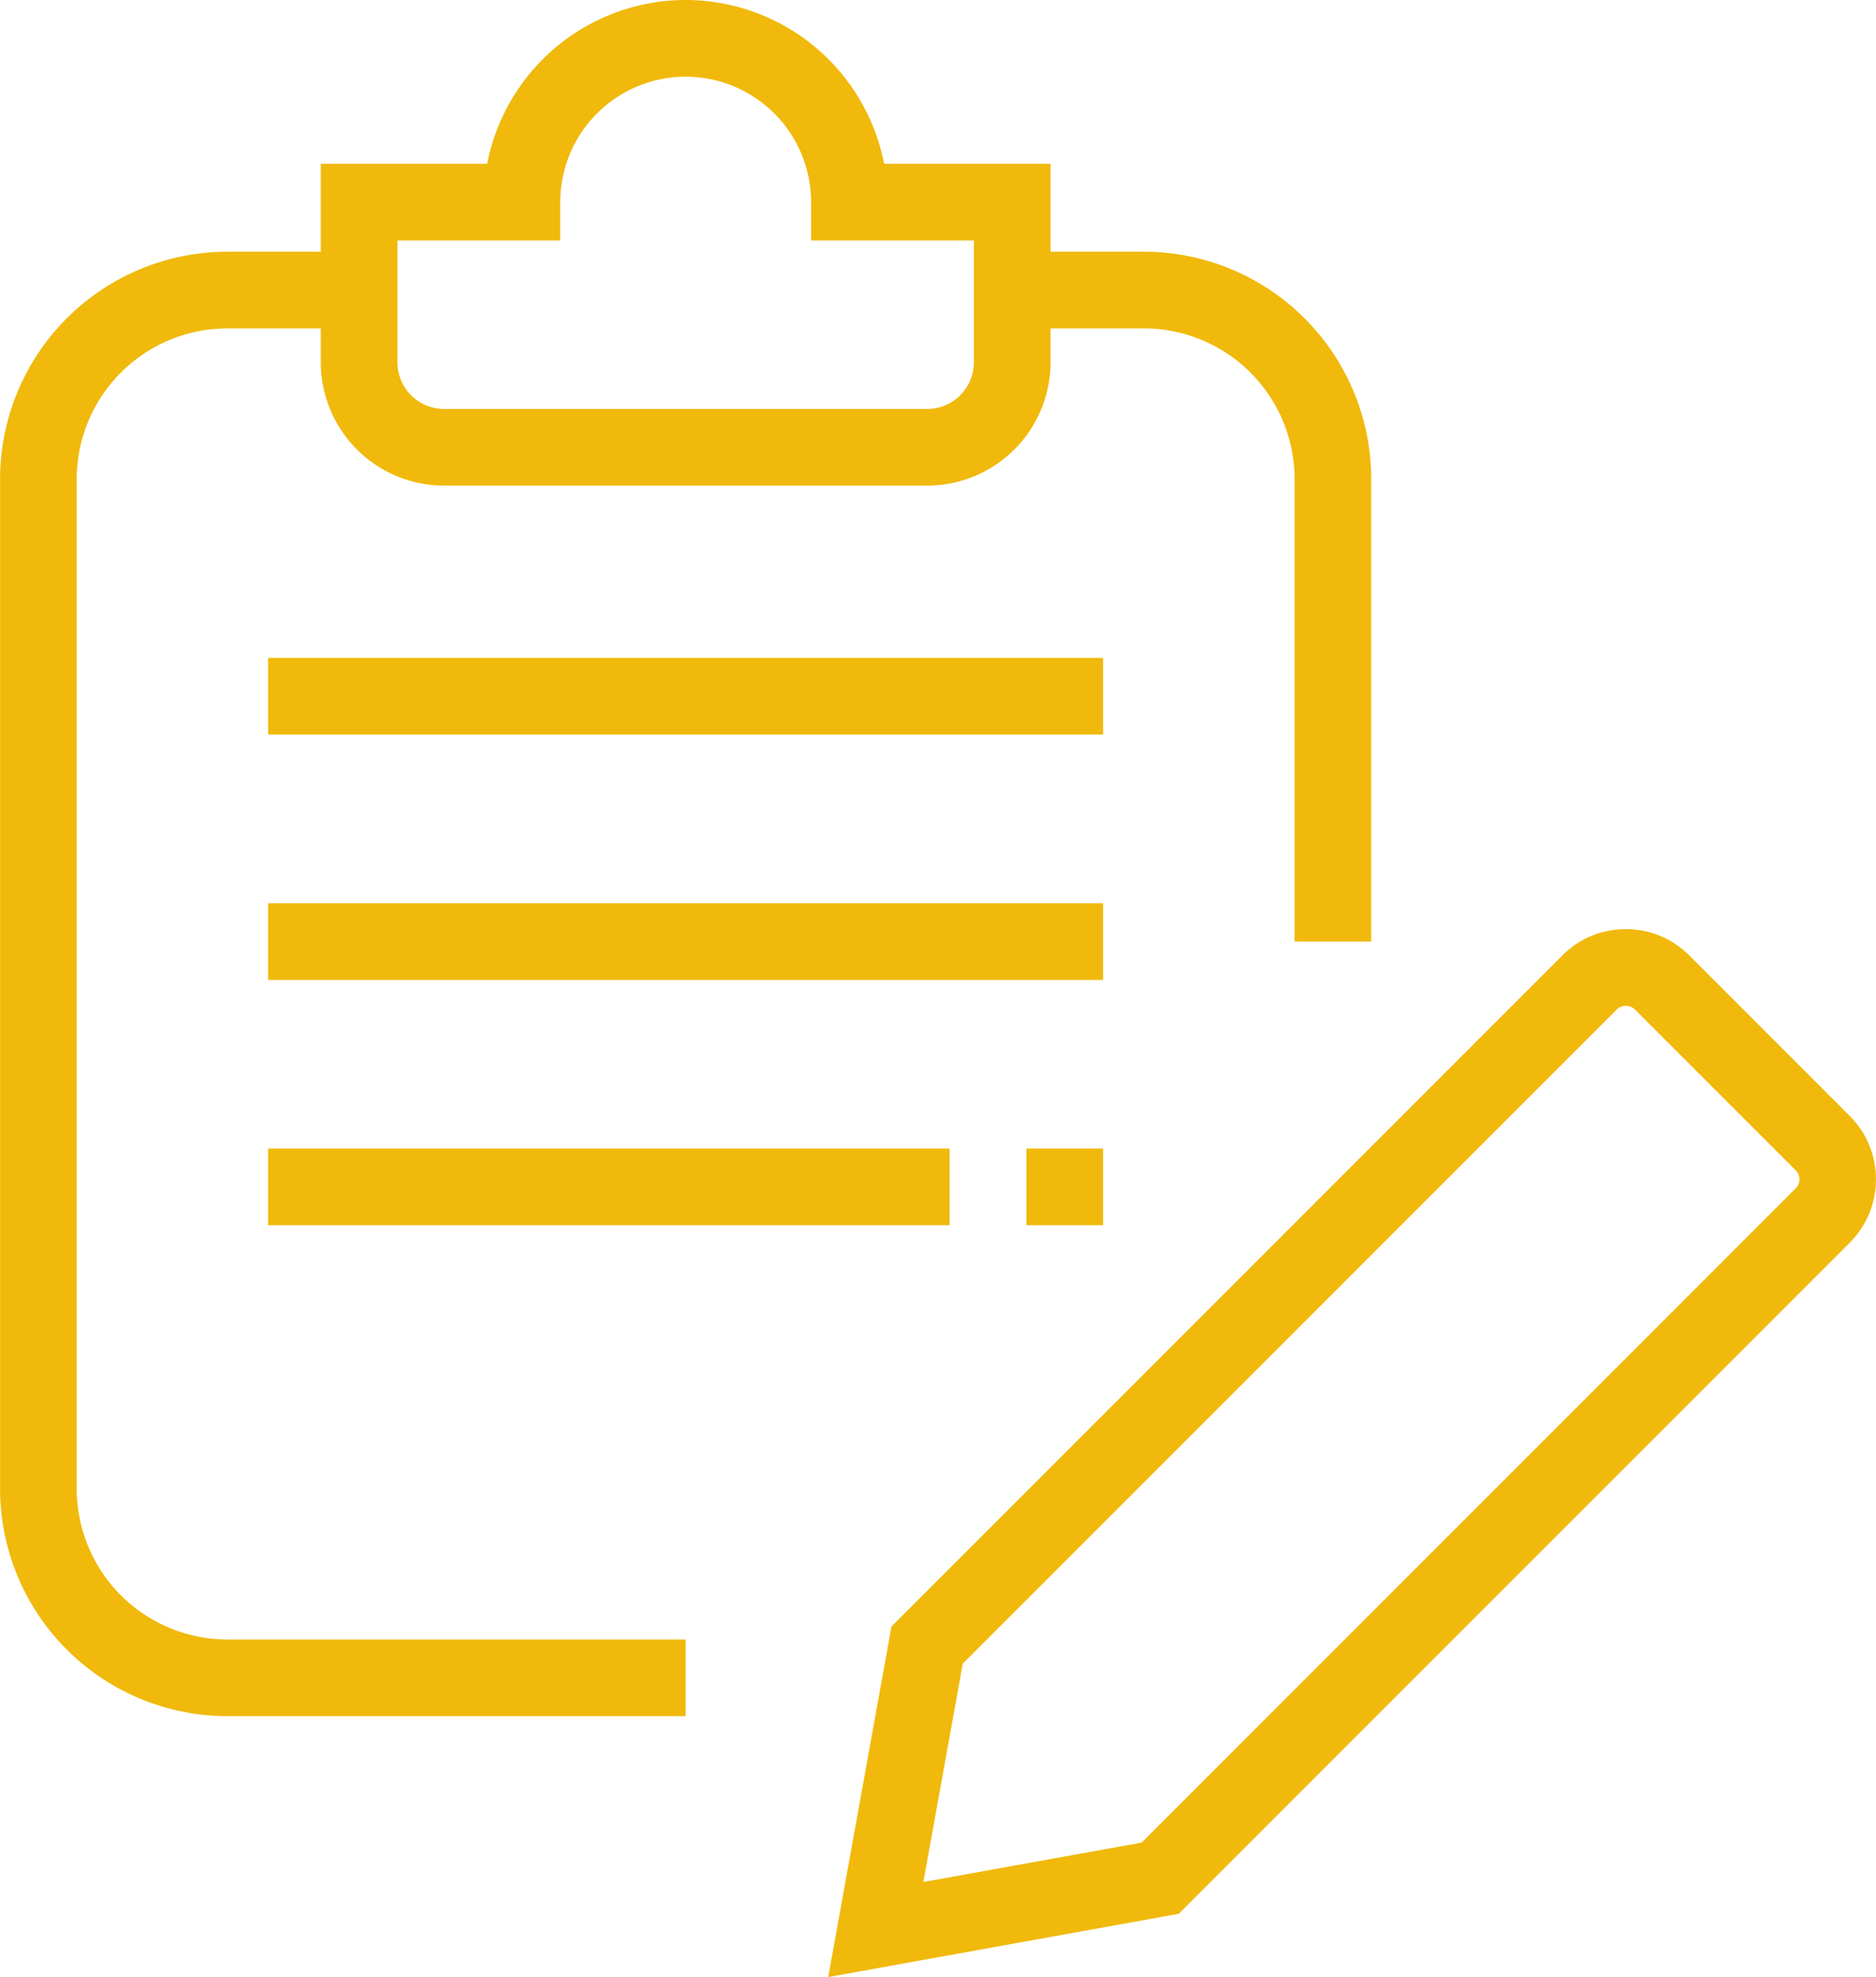 <svg xmlns="http://www.w3.org/2000/svg" width="97.627" height="102.86" viewBox="0 0 97.627 102.86">
    <defs>
        <style>
            .cls-1{fill:#f0b90b}
        </style>
    </defs>
    <g id="Group_22" transform="translate(-4764.507 4307.982)">
        <path id="Path_2028" d="M5033.781-4055.9l-8.353-8.353a4.632 4.632 0 0 0-3.3-1.366 4.632 4.632 0 0 0-3.3 1.366l-34.914 34.914-3.292 18.241 18.241-3.292 34.914-34.914a4.633 4.633 0 0 0 1.367-3.3 4.634 4.634 0 0 0-1.363-3.296zm-2.82 3.776l-34.031 34.031-11.357 2.049 2.05-11.357 34.03-34.031a.676.676 0 0 1 .479-.2.673.673 0 0 1 .478.2l8.353 8.353a.671.671 0 0 1 .2.478.671.671 0 0 1-.203.474z" class="cls-1" transform="translate(-173.014 -194.021)"/>
        <path id="Path_2029" d="M4768.5-4230.52v-52.54a7.845 7.845 0 0 1 7.836-7.836h4.864v1.763a6.425 6.425 0 0 0 6.418 6.418h25.141a6.425 6.425 0 0 0 6.418-6.418v-1.763h4.864a7.845 7.845 0 0 1 7.836 7.836v24.066h3.989v-24.066a11.84 11.84 0 0 0-11.826-11.826h-4.864v-4.574h-8.66a10.536 10.536 0 0 0-10.327-8.523 10.537 10.537 0 0 0-10.33 8.523h-8.659v4.574h-4.864a11.839 11.839 0 0 0-11.825 11.826v52.54a11.839 11.839 0 0 0 11.825 11.826h23.853v-3.989h-23.853a7.845 7.845 0 0 1-7.836-7.837zm16.689-64.95h8.471v-1.995a6.537 6.537 0 0 1 6.53-6.528 6.535 6.535 0 0 1 6.527 6.528v1.995h8.471v6.336a2.432 2.432 0 0 1-2.429 2.43h-25.141a2.432 2.432 0 0 1-2.429-2.43z" class="cls-1"/>
        <path id="Rectangle_8" d="M0 0H43.449V3.989H0z" class="cls-1" transform="translate(4778.461 -4273.753)"/>
        <path id="Rectangle_9" d="M0 0H43.449V3.989H0z" class="cls-1" transform="translate(4778.461 -4260.988)"/>
        <path id="Rectangle_10" d="M0 0H35.462V3.989H0z" class="cls-1" transform="translate(4778.461 -4248.224)"/>
        <path id="Rectangle_11" d="M0 0H3.989V3.989H0z" class="cls-1" transform="translate(4817.92 -4248.224)"/>
    </g>
</svg>
